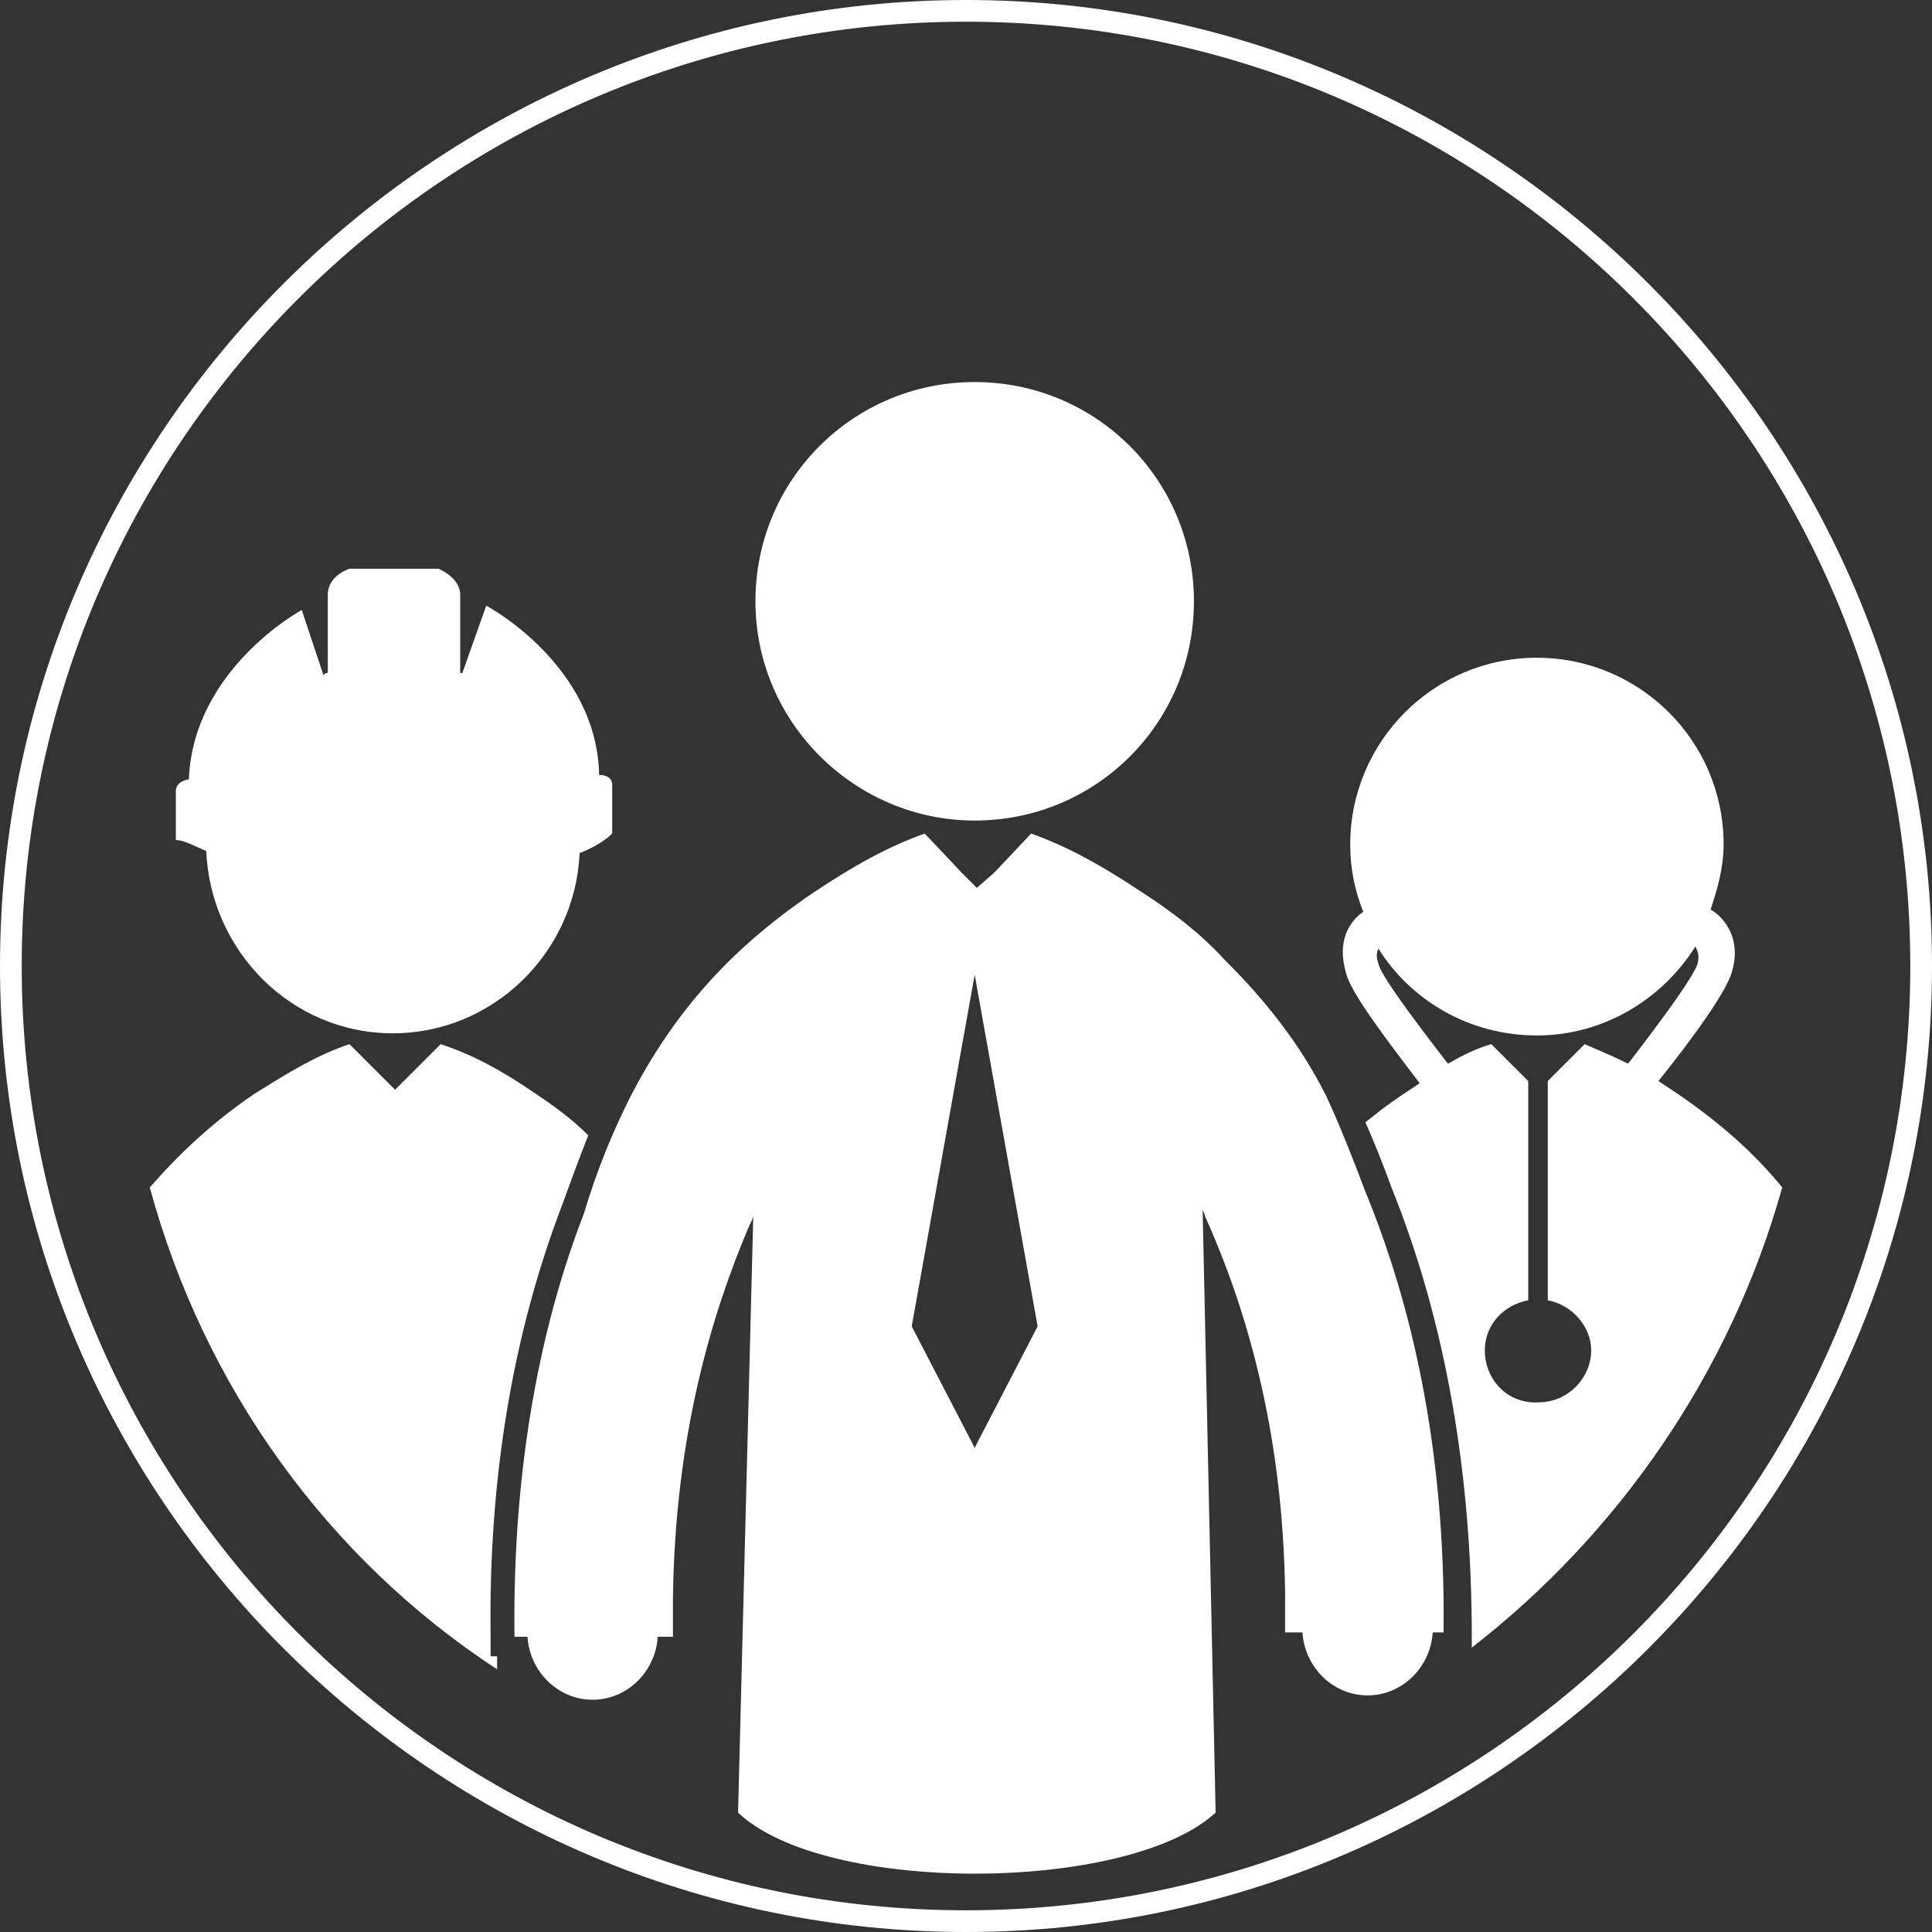 <?xml version="1.0" encoding="utf-8"?>
<!-- Generator: Adobe Illustrator 19.0.0, SVG Export Plug-In . SVG Version: 6.00 Build 0)  -->
<svg version="1.0" id="Layer_1" xmlns="http://www.w3.org/2000/svg" xmlns:xlink="http://www.w3.org/1999/xlink" x="0px" y="0px"
	 width="89px" height="89px" viewBox="0 0 89 89" style="enable-background:new 0 0 89 89;" xml:space="preserve">
<rect x="0" y="0" width="89" height="89" fill="#333333" stroke="none"/>
<style type="text/css">
	.st0{fill:#FFFFFF;}
</style>
<g>
	<path id="XMLID_64_" class="st0" d="M44.9,37.8c5.6,0,10.1-4.5,10.1-10.1c0-5.6-4.5-10.1-10.1-10.1c-5.6,0-10.1,4.5-10.1,10.1
		C34.8,33.3,39.4,37.8,44.9,37.8z"/>
	<path class="st0" d="M62.9,54.9c-0.6-1.6-1.2-3.1-1.8-4.4c-1.2-2.4-2.8-4.4-4.6-6.2c0,0-0.1-0.1-0.1-0.1l0,0
		C55.3,43,54,42,52.6,41.1c-1.8-1.2-3.4-2.1-5.1-2.7c0,0,0,0,0,0l-1.7,1.8L45,40.9l-0.7-0.7l-1.7-1.8c0,0,0,0,0,0
		c-1.7,0.6-3.3,1.5-5.1,2.7c-3.7,2.5-6.4,5.4-8.5,9.5c-0.8,1.6-1.5,3.3-2.1,5.3c-1.9,4.9-3.3,11.4-3.2,19.5h0.6
		c0.1,1.6,1.4,2.9,3,2.9c1.6,0,2.9-1.3,3-2.9h0.7c0-0.6,0-1.2,0-1.8c0.1-7.5,1.8-13.1,3.5-17.1c0.1-0.2,0.2-0.4,0.2-0.5L34,83.5
		c4,3.8,18,3.7,22,0l-0.6-27.8c0,0.1,0.1,0.2,0.1,0.3c1.8,4,3.6,9.7,3.7,17.4c0,0.6,0,1.2,0,1.8H60c0.1,1.6,1.4,2.9,3,2.9
		s2.9-1.3,3-2.9h0.5C66.6,66.7,65,60,62.9,54.9z M45,66.5l-0.1,0.2l-0.1-0.2L42,61.1l2.9-16.2l0-0.2l0,0.2l2.9,16.2L45,66.5z"/>
</g>
<g>
	<path id="XMLID_56_" class="st0" d="M44.5,89C20,89,0,69,0,44.5C0,20,20,0,44.5,0C69,0,89,20,89,44.5C89,69,69,89,44.5,89z M44.5,1
		C20.5,1,1,20.5,1,44.5C1,68.5,20.5,88,44.5,88C68.5,88,88,68.5,88,44.5C88,20.5,68.5,1,44.5,1z"/>
</g>
<g>
	<path id="XMLID_61_" class="st0" d="M27.6,35.7c-0.1-5.1-5.2-7.8-5.2-7.8l-1.1,3.1c0,0-0.1,0-0.1,0c0-0.9,0-3,0-3.6
		c0-0.8-1-1.2-1-1.2h-1.9H18h-1.9c0,0-1,0.3-1,1.2c0,0.6,0,2.6,0,3.6c-0.1,0-0.1,0-0.2,0.1l-1-3c0,0-5,2.7-5.2,7.8
		c-0.6,0.1-0.6,0.5-0.6,0.5s0,1,0,2.3C8.5,38.7,9,39,9.5,39.2c0.2,4.6,3.9,8.4,8.6,8.4c4.6,0,8.4-3.7,8.6-8.3
		c0.5-0.2,1.1-0.5,1.5-0.9c0-1.3,0-2.3,0-2.3S28.2,35.7,27.6,35.7z"/>
	<path id="XMLID_60_" class="st0" d="M22.6,76.4l0-1c-0.1-7.2,1-13.9,3.3-19.9c0.4-1.1,0.8-2.2,1.2-3.2c-0.7-0.7-1.5-1.3-2.4-1.9
		c-1.6-1.1-2.9-1.8-4.4-2.3c0,0,0,0,0,0l-1.5,1.5l-0.6,0.6l-0.6-0.6l-1.5-1.5c0,0,0,0,0,0c-1.5,0.5-2.8,1.3-4.4,2.3
		c-1.9,1.3-3.4,2.7-4.8,4.3c2.5,9.2,8.2,17.1,16,22.2c0-0.2,0-0.4,0-0.6H22.6z"/>
	<path class="st0" d="M82.1,54.7c-1.3-1.6-2.9-3-4.8-4.3c-0.3-0.2-0.6-0.4-0.9-0.6c1.6-2,3.2-4.2,3.4-5.1c0.4-1.4-0.3-2.4-1-2.8
		c0.3-0.9,0.6-1.9,0.6-3c0-4.8-3.9-8.6-8.6-8.6c-4.8,0-8.6,3.9-8.6,8.6c0,1.1,0.2,2.1,0.6,3.1c-0.7,0.5-1.2,1.4-0.8,2.8
		c0.2,0.9,1.8,3,3.4,5.1c-0.3,0.2-0.6,0.4-0.9,0.6c-0.6,0.4-1.1,0.8-1.6,1.2c0.4,0.9,0.8,1.9,1.2,3c2.5,6.2,3.7,13.2,3.7,20.7l0,0.5
		C74.5,70.7,79.7,63.3,82.1,54.7z M68.4,62.2c0-1.2,0.9-2.1,2-2.3V49.8l-0.2-0.2l-1.5-1.5c0,0,0,0,0,0c-0.7,0.2-1.3,0.5-2,0.9
		c-1.7-2.2-3.1-4.1-3.2-4.6c-0.1-0.3-0.1-0.5,0-0.7c1.5,2.4,4.2,4,7.3,4c3.1,0,5.8-1.7,7.3-4.1c0.1,0.2,0.2,0.4,0.1,0.8
		c-0.2,0.6-1.5,2.4-3.2,4.6c-0.6-0.3-1.3-0.6-2-0.9c0,0,0,0,0,0l-1.5,1.5l-0.2,0.2v10.1c1.1,0.2,2,1.2,2,2.3c0,1.3-1.1,2.4-2.4,2.4
		C69.5,64.7,68.4,63.6,68.4,62.2z"/>
</g>
</svg>
